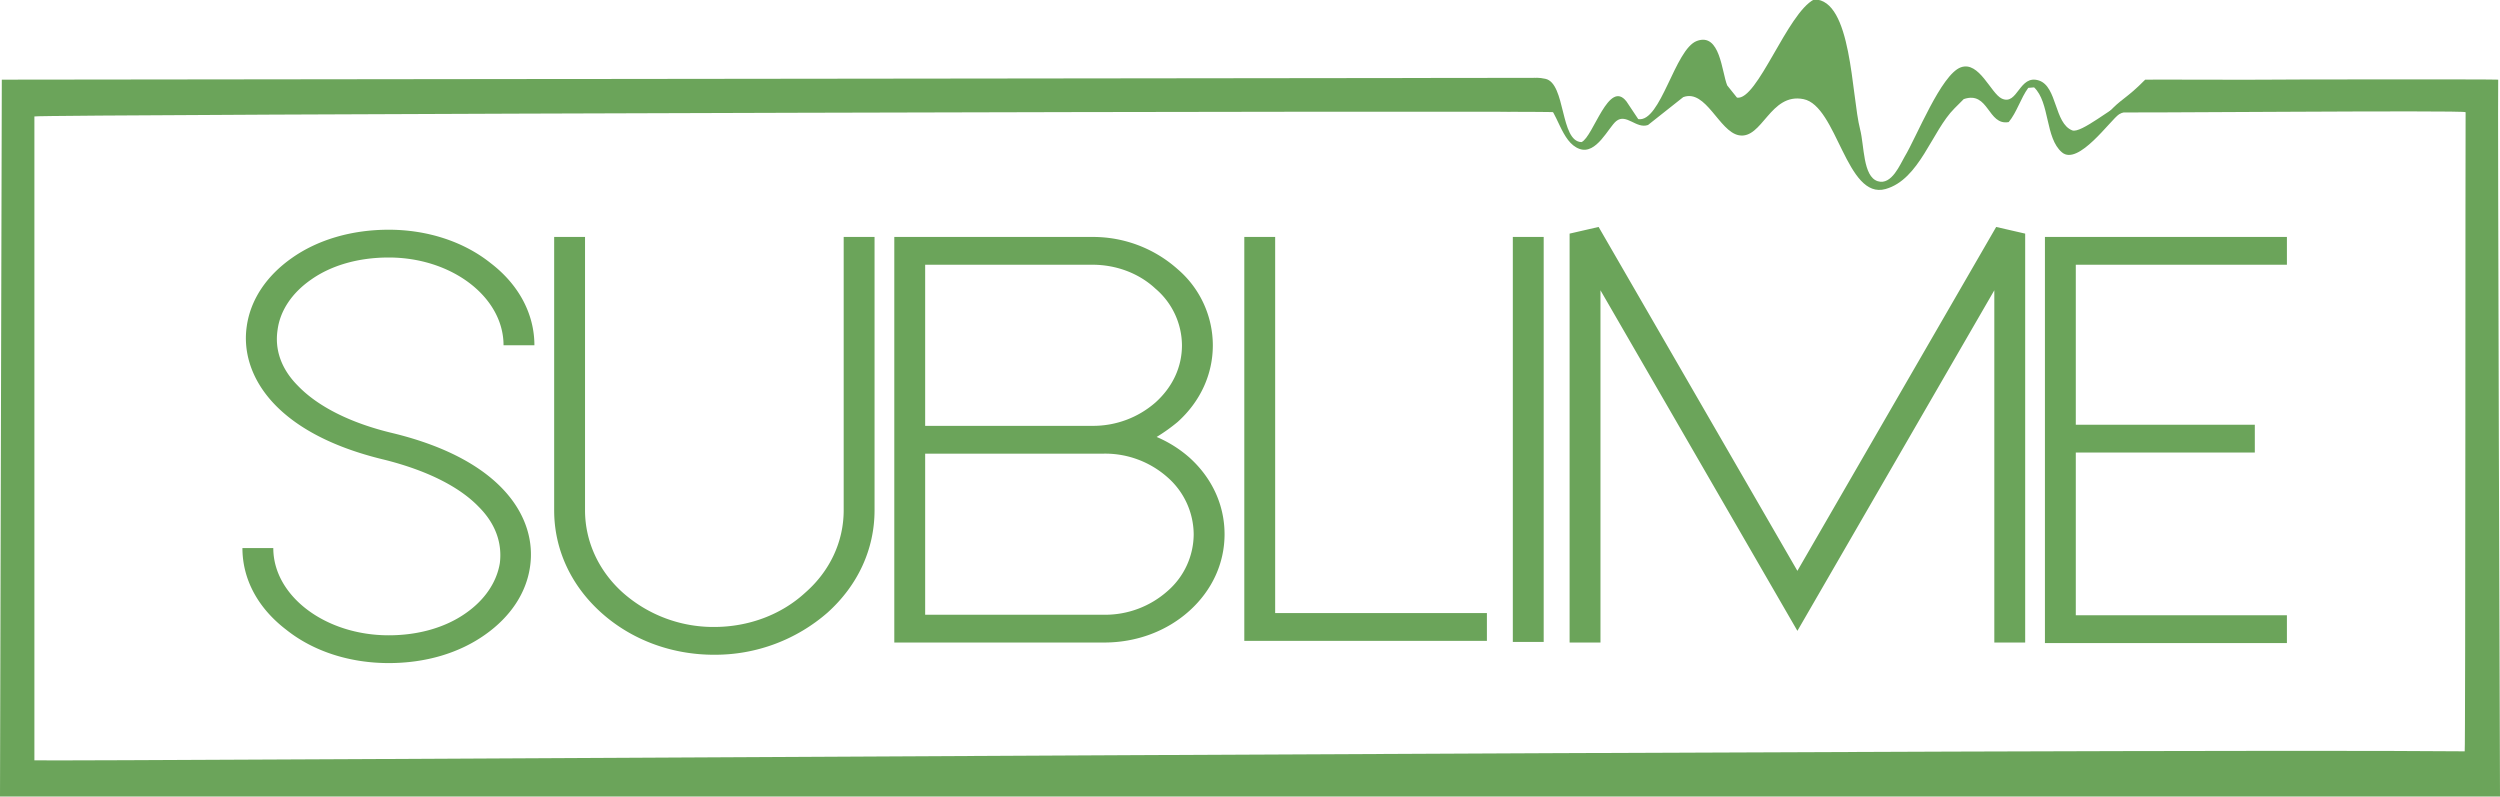 <svg xmlns="http://www.w3.org/2000/svg" width="1381" height="440" viewBox="0 0 1381 440">
  <defs>
    <style>
      .cls-1 {
        fill: #6ba45a;
        fill-rule: evenodd;
      }
    </style>
  </defs>
  <path id="Color_Fill_1" data-name="Color Fill 1" class="cls-1" d="M1002.16-.332c20.86,0.05,20.5,52.86,25.37,71.809,2.35,9.118,1.5,25.983,9.72,28.616,7.74,2.48,12.52-9.651,14.85-13.5,6.63-10.952,20.2-45.458,31.05-49.4,10.13-3.687,16.62,14.5,22.67,17.277,8.83,4.052,9.53-13.63,20.52-9.989,10.13,3.357,8.39,23.621,18.36,27.536,4.79,1.884,22.61-13.252,29.15-15.658h10.26l-13.5,6.749c-4.71,3.039-22.56,28.687-31.58,21.057-9.37-7.916-6.61-27.508-15.39-35.9l-3.24.27c-4.15,5.675-6.33,13.557-10.8,18.9-11.65,2.115-10.93-17.464-24.84-12.688q-2.55,2.564-5.12,5.129c-12.52,12.519-19.19,39.224-38.07,44.543-21.66,6.1-26.69-45.98-45.352-49.672-18.436-3.648-22.692,22.366-35.634,19.977C949.6,72.69,942.4,48.977,929.808,53.66L910.371,69.048c-6.464,2.3-12.016-6.618-17.547-2.16-4.315,3.478-10.959,18.671-20.247,15.388C862.234,78.62,860.611,61.3,852.33,54.47c-8.206-6.768-11.664,9.19-20.787,6.749L819.125,53.66l-16.2-1.62,1.62-1.08c5.821-.067,10-4.64,17.278-2.7,4.238,1.13,6.806,6.334,13.5,4.859l1.08-.27c5.12-1.91,2.925-12.431,17.278-9.308,11.352,2.47,8.022,34.73,19.977,34.954,6.546-3.041,15.079-35.124,24.836-22.407l6.479,9.719c12.5,1.915,20.164-38.7,32.395-43.193,12.867-4.728,13.7,17.117,16.738,24.566l5.4,6.749C970.751,55.761,987.335,7.142,1002.16-.332Z"/>
  <path id="sublime" class="cls-1" d="M214.732,366.284c-21.483,0-41.6-6.445-56.606-18.414-15.686-11.969-24.211-27.928-24.211-45.114h17.05c0,26.393,28.644,48.183,63.767,48.183,16.368,0,31.373-4.3,42.626-12.276,10.571-7.366,17.05-17.187,18.755-27.621,1.364-11.049-2.387-21.79-11.594-31-10.912-11.355-28.985-20.255-52.174-26.087l2.046-7.058-2.046,7.058C150.624,239.227,132.55,206.082,136.3,180.3c2.046-14.731,10.912-27.927,24.893-37.748,14.322-10.128,33.077-15.652,53.537-15.652,21.143,0,41.262,6.445,56.266,18.414,15.686,11.969,24.211,28.235,24.211,45.421h-17.05c0-26.7-28.644-48.49-63.427-48.49-16.709,0-31.713,4.3-42.966,12.276-10.571,7.365-17.05,17.186-18.414,27.621-1.705,11.048,2.046,21.79,11.253,31,10.912,11.355,28.985,20.562,52.173,26.086,62.063,15.038,79.795,47.877,76.044,73.656-2.046,14.731-10.912,27.928-24.893,37.749C253.607,360.76,235.193,366.284,214.732,366.284Zm179.705-4.6c-23.529,0-45.694-8.286-62.4-23.324s-25.917-34.987-25.917-56.47V130.892h17.051V281.886c0,17.187,7.5,33.452,20.8,45.422a75.446,75.446,0,0,0,50.468,19.027c19.1,0,37.17-6.751,50.469-19.027,13.64-11.97,21.142-28.235,21.142-45.422V130.892H483.1V281.886c0,21.483-9.207,41.432-25.916,56.47A94.394,94.394,0,0,1,394.437,361.68ZM657.008,252.731a66.874,66.874,0,0,0-18.073-11.355,97.258,97.258,0,0,0,11.594-8.287c12.617-11.355,19.437-26.393,19.437-42.352a55.45,55.45,0,0,0-19.437-42.045,70.2,70.2,0,0,0-47.059-17.8H494.008V354.929H609.949c17.732,0,34.442-6.138,47.059-17.494s19.437-26.393,19.437-42.352S669.625,264.086,657.008,252.731ZM511.058,146.237H603.47c12.958,0,25.575,4.6,34.783,13.2a41.4,41.4,0,0,1,14.663,31.3c0,11.969-5.115,23.018-14.663,31.611a52.248,52.248,0,0,1-34.783,12.89H511.058v-89Zm134.015,180.15a51.873,51.873,0,0,1-35.124,13.2H511.058v-89h98.891a51.872,51.872,0,0,1,35.124,13.2,42.228,42.228,0,0,1,14.322,31.3A41.735,41.735,0,0,1,645.073,326.387Zm176.293,27.621H687.352V130.892H704.4V338.663H821.366v15.345Zm31.368,0.614h-17.05V130.892h17.05v223.73Zm265.976,0.307h-17.05V160.354L992.884,348.484,884.1,160.354V354.929h-17.05V129.05l16.027-3.683,109.8,189.971L1102.69,125.367l16.02,3.683V354.929Zm144.58-208.692V130.892H1129.62V355.235h133.67V339.89H1146.67V249.969h98.89V234.624h-98.89V146.237h116.62Z"/>
  <path class="cls-1" d="M1,44l847-1s10.888,19.478,11,19c0.271-1.161-840,1.18-840,2.329V420c0,0.786,1166.48-6.718,1342.5-4.966,0.45,0,.36-351.783.5-353.051s-197.54.636-197,.017c6.3-7.153,9.63-7.43,20-18,0.11-.112,64.73.135,66.01,0.007,1.42-.141,129-0.261,128.99-0.007-0.35,6.633,1,396,1,396H0Z"/>
</svg>
